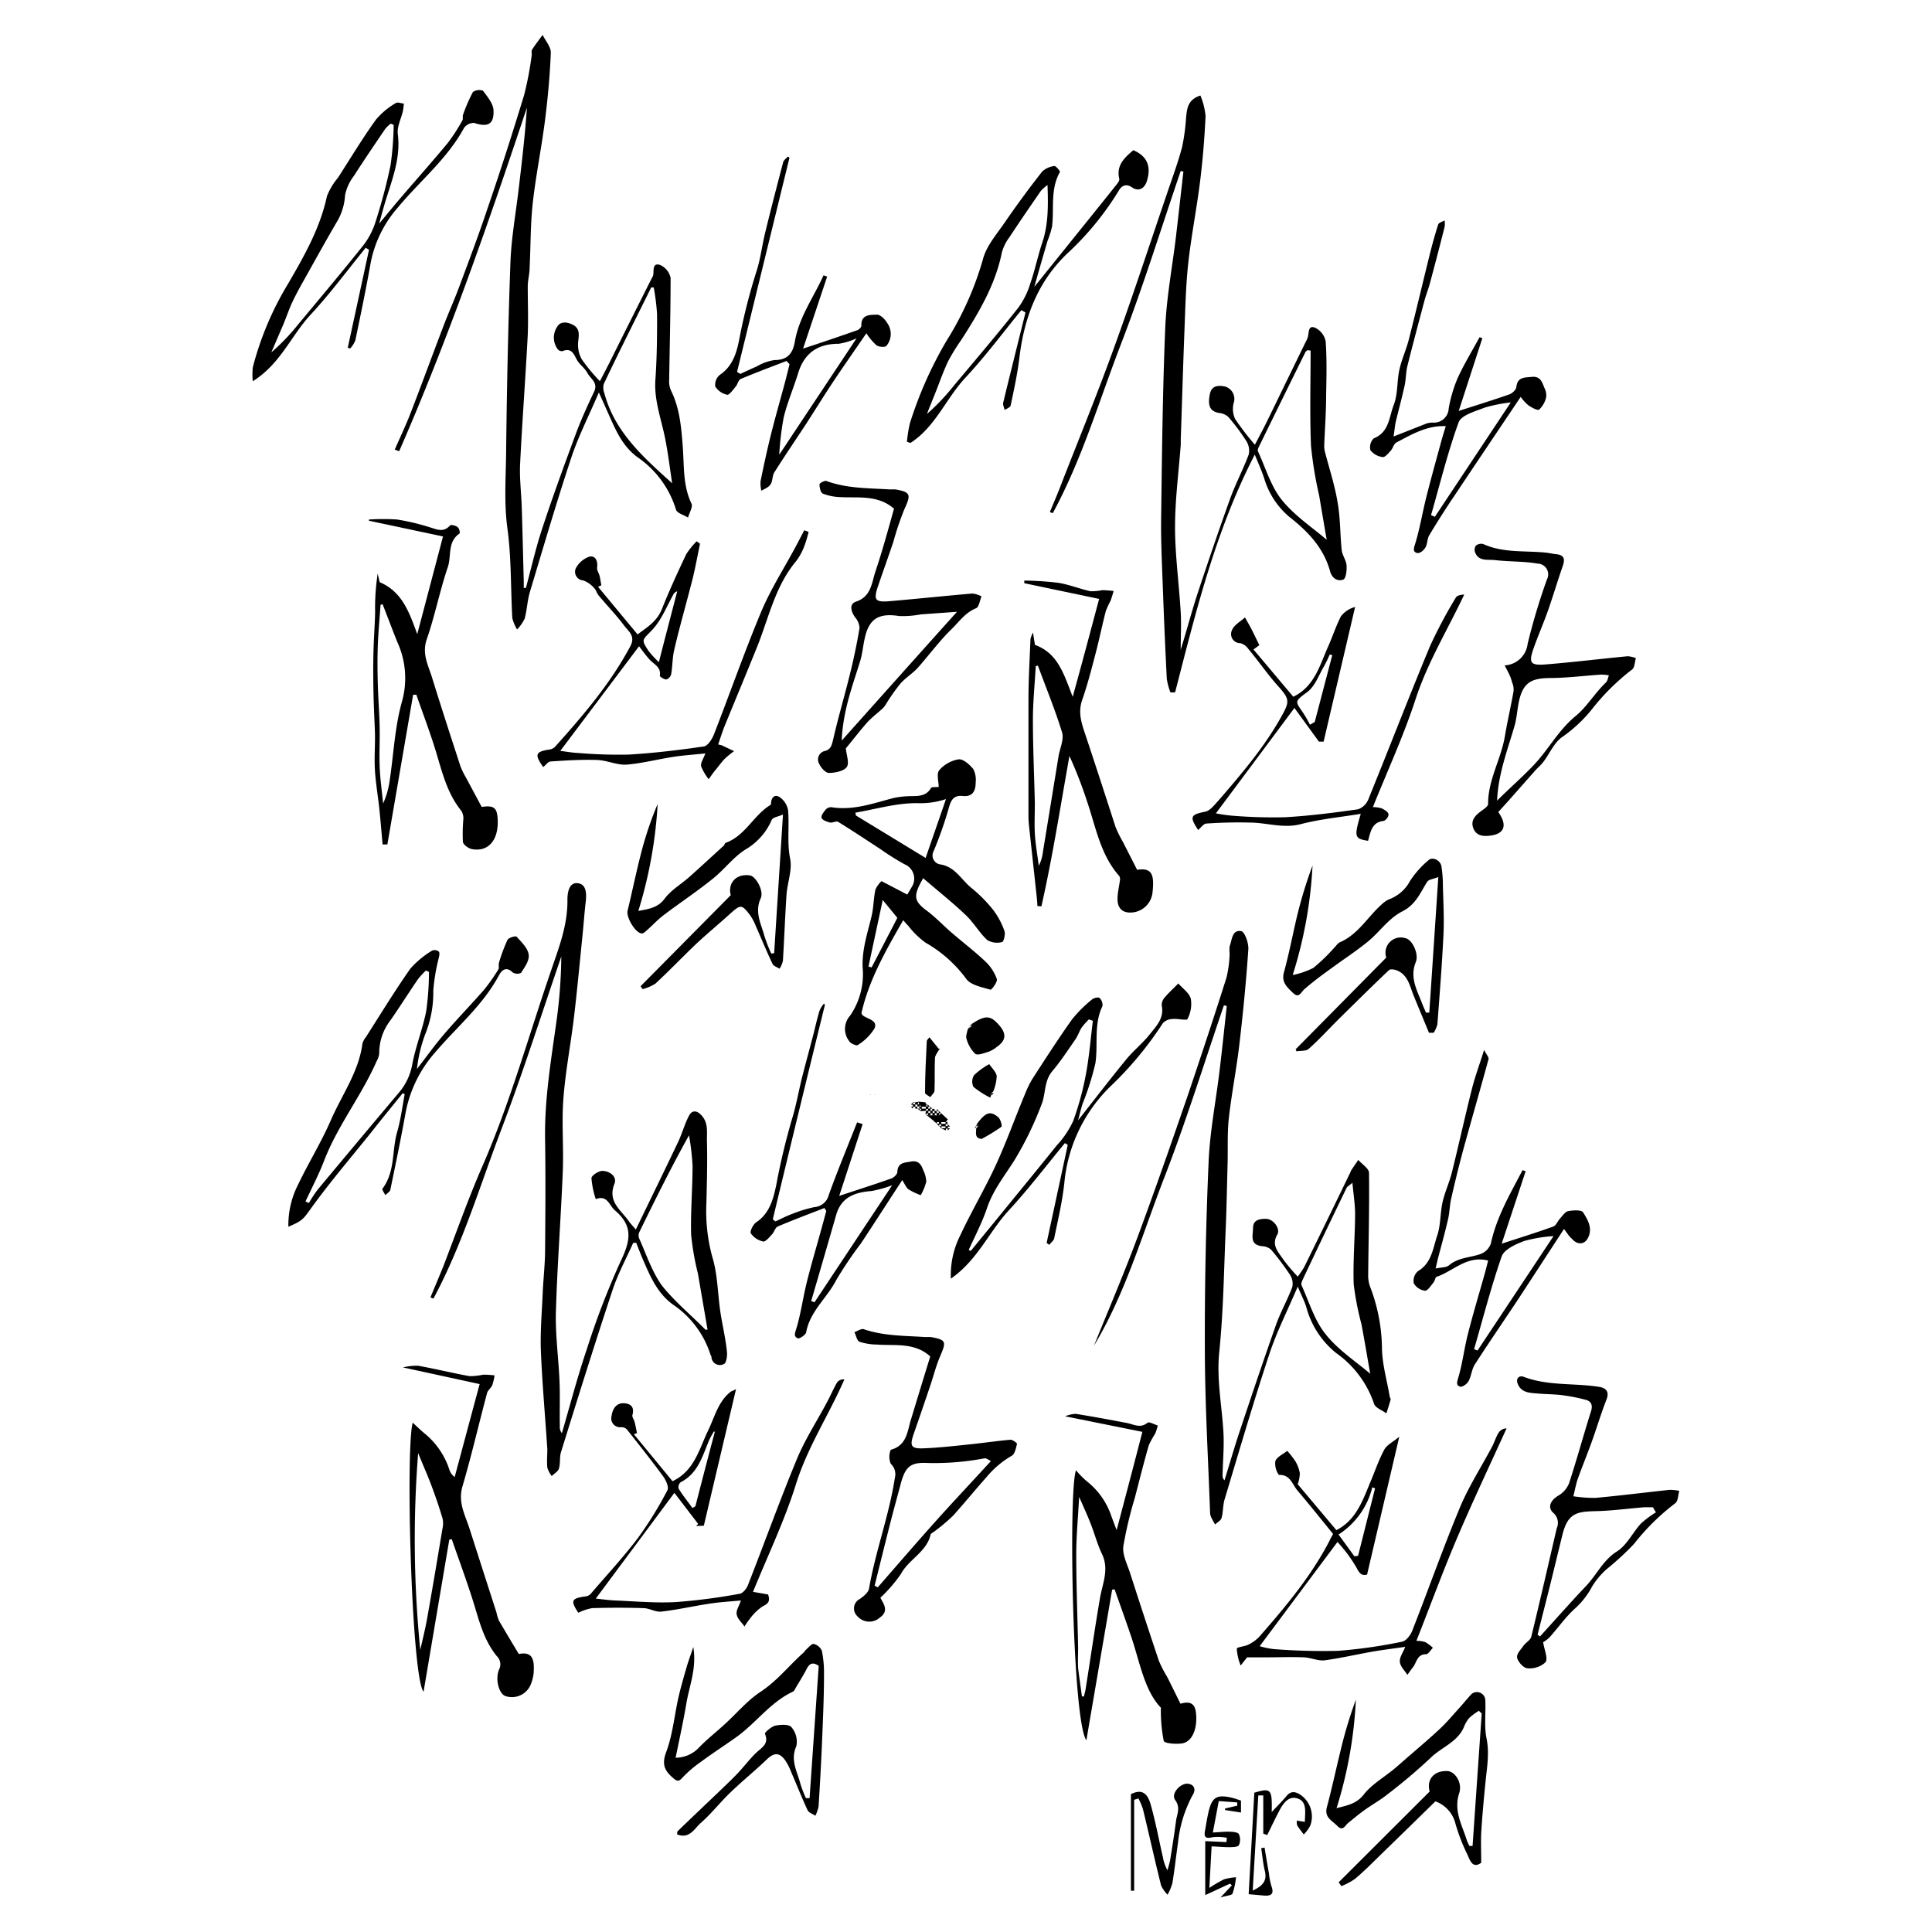 <svg id="Layer_1" data-name="Layer 1" xmlns="http://www.w3.org/2000/svg" viewBox="0 0 300 300"><g id="Squiggs"><path d="M201.51,198.23a14.86,14.86,0,0,0,1-1.47q3.59-7.31,7.13-14.63c.08-.15.12-.32.21-.46l1.06-1.56c.59.67,1.66,1.33,1.67,2,.07,5.3-.08,10.6-.13,15.91a4.94,4.94,0,0,0,.3,1.78,27.54,27.54,0,0,1,1.84,9.36c0,2.56.77,5.12,1.2,7.67,0,.17.18.34.15.48-.2.73-.44,1.44-.66,2.16-.66-.49-1.72-.86-1.92-1.5a15.84,15.84,0,0,0-5.88-7.87,13.65,13.65,0,0,1-4.62-7.07c-.3-1-.8-1.95-1.35-3.25-1.58,3.72-3.26,7-4.41,10.49-2.47,7.46-4.67,15-6.94,22.54-.28.93-.22,2-.48,2.91-.11.39-.65.66-1,1-.22-.39-.45-.77-.63-1.17a1.87,1.87,0,0,1-.15-.66c-.29-8.3-.78-16.61-.81-24.91q-.06-14.76.58-29.52c.2-4.77,1.14-9.5,1.71-14.25.4-3.32.75-6.65,1.11-10l-.44-.11c-3.06,8.95-5.86,18-9.28,26.81s-6,17.9-10.9,26.05c2.23-5.51,4.58-11,6.65-16.54,2.8-7.52,5.43-15.11,8.05-22.71,2-5.95,4-11.95,5.89-17.95a18.33,18.33,0,0,0,.48-3.65,5.58,5.58,0,0,1,0-1.17c.38-1,.36-2.62,1.8-2.35.55.11,1.17,1.87,1.1,2.83-.34,5-.82,9.9-1.4,14.83-.45,3.81-1.2,7.58-1.63,11.4-.25,2.31-.13,4.67-.19,7-.09,3.37-.15,6.75-.29,10.11-.28,6.38-.35,12.78-1,19.13-.44,4.2.38,8.21.63,12.31.15,2.27-.07,4.56-.12,6.85a1,1,0,0,0,.3.81c.78-2.52,1.51-5.05,2.34-7.55,1.85-5.55,3.71-11.1,5.67-16.62.71-2,1.78-3.86,2.52-5.85a2.52,2.52,0,0,0-.39-1.93,39.34,39.34,0,0,0-2.92-3.88,2.27,2.27,0,0,0-1.37-.52c-2-.23-1.42-1.66-1.42-2.83,0-1.37,1.2-1.41,2-1.42,1.16,0,2.28,1.53,1.78,2.42-1,1.7.18,2.76.94,3.92A28.57,28.57,0,0,0,201.51,198.23Zm8.5-14.58c-.53.47-.82.6-.92.82q-3.39,7-6.73,14.06c-.15.32-.37.8-.25,1.06,1.18,2.59,2,5.46,3.76,7.62,1.94,2.44,4.7,4.22,6.9,6.11-.39-2.18-.85-5-1.37-7.73a44.91,44.91,0,0,1-1.2-6.18c-.12-3.58.19-7.17.22-10.75C210.43,187.12,210.18,185.58,210,183.65Z"/><path d="M194.84,70.59c-6.13,11.89-9.15,24.44-12.37,36.92l-.73,0a10.8,10.8,0,0,1-.56-2.09q-.35-6.89-.6-13.78c-.13-3.7-.33-7.41-.28-11.11.13-9.89.23-19.78.64-29.66.2-4.72,1.1-9.41,1.66-14.11.4-3.37.77-6.74,1.16-10.12l-.42-.09c-3.07,9-5.87,18.05-9.28,26.89S168,71.35,163.47,79.69l-.45-.18c.68-1.64,1.39-3.27,2-4.92,2.62-6.71,5.35-13.37,7.8-20.14,3-8.22,5.7-16.52,8.53-24.8.77-2.26,1.6-4.52,2.21-6.83a32.41,32.41,0,0,0,.62-4.63c.15-1.35.25-2.72,2.22-3.36A11.18,11.18,0,0,1,187.2,18c-.16,3.39-.43,6.79-.85,10.16-.52,4.19-1.35,8.35-1.82,12.55-.38,3.36-.46,6.76-.59,10.15-.23,5.77-.39,11.54-.59,17.32,0,.28,0,.56,0,.84-.32,4.28-.89,8.56-.89,12.84s.62,8.8.88,13.2c.11,1.79,0,3.61,0,5.85,1-3.25,1.76-6.15,2.7-9,1.61-4.86,3.26-9.72,5-14.54.84-2.3,2-4.49,2.86-6.79a2.78,2.78,0,0,0-.37-2.09,31.78,31.78,0,0,0-2.8-3.75,2.46,2.46,0,0,0-1.41-.61c-1.38-.23-1.84-1.06-1.45-2.95.27-1.36,1.36-1.36,2.35-1.16a2,2,0,0,1,1.33,2.61,3.71,3.71,0,0,0,.24,2.43,41.76,41.76,0,0,0,3.07,4c.67-1.29,1.28-2.41,1.84-3.55l5.93-12.18a8.36,8.36,0,0,0,.43-.91c.22-.68,0-2,1.15-1.53A3,3,0,0,1,205.85,53c.2,2.82.12,5.67.07,8.5,0,2.52-.19,5-.29,7.56a3.72,3.72,0,0,0,.08,1c.69,2.68,1.57,5.33,2,8,.43,2.41.37,4.91.63,7.36.09.81.69,1.56.75,2.36s-.08,2-.49,2.21c-.88.34-1.76-.16-2.07-1.3-1-3.63-3.44-6.17-6.31-8.42a12.45,12.45,0,0,1-3.85-5.77C196,73.28,195.45,72.08,194.84,70.59Zm8.67-16.15-.49-.07c-.11.11-.27.2-.33.33q-3.6,7.3-7.18,14.61c-.12.24-.27.58-.18.76,1.2,2.58,2,5.46,3.76,7.62,2,2.45,4.75,4.26,6.92,6.13-.32-1.84-.75-4.38-1.18-6.92a59.81,59.81,0,0,1-1.26-7.69C203.37,64.29,203.51,59.36,203.51,54.44Z"/><path d="M98.32,193c-1.08,2.43-2.37,4.79-3.2,7.31-2.77,8.35-5.39,16.75-8,25.15-.26.82-.08,1.76-.33,2.58-.14.46-.73.78-1.12,1.16a4.23,4.23,0,0,1-.68-1.29c-.1-1,0-1.92,0-2.87-.33-5.07-.79-10.14-1-15.21-.12-3,.15-6,.28-9,.09-2.18.35-4.36.37-6.54.05-5.8.09-11.61,0-17.41-.1-6.13.91-12.13,1.75-18.16a78.5,78.5,0,0,0,.77-10.2c-3.09,9-5.94,18-9.31,26.86s-6.06,17.92-10.55,26.27l-.46-.19c.66-1.61,1.35-3.21,2-4.83,2-5.2,3.86-10.49,6.09-15.6,4.32-9.89,7.18-20.27,10.68-30.44,1.21-3.53,2.55-7,2.5-10.88,0-1,.2-2.83,1.72-2.55,1.32.23,1.25,1.83,1.1,3.08-.19,1.61-.3,3.22-.46,4.83-.44,4.29-.83,8.57-1.34,12.85s-1.33,8.46-1.65,12.72c-.28,3.72.06,7.49-.09,11.22-.29,7.29-.86,14.56-1.07,21.84-.1,3.57.41,7.16.56,10.75.1,2.34,0,4.68.05,7a1.5,1.5,0,0,0,.32,1.09c1.27-4.34,2.41-8.73,3.86-13a123.08,123.08,0,0,1,5.28-13.73c1.47-3.06,2-5.4-.88-7.84-.93-.79-1.17-2.47-3-1.77a13.93,13.93,0,0,1-.67-3.25c0-.41,1.11-1.14,1.69-1.13,1.12,0,2.34.86,1.88,2-1.1,2.77,1,4.05,2.22,5.79.28.4.63.75,1.1,1.31,2.25-4.65,4.44-9.12,6.58-13.62.63-1.33,1-2.78,1.7-4.09.34-.66,1-.91,1.76-.18,1.22,1.15,1,2.62,1,3.95.09,3.26,0,6.53-.08,9.79a27,27,0,0,0,.93,8.45c.83,2.73.82,5.72,1.25,8.58.31,2,.79,4,1,6,.09.68-.06,1.85-.46,2a1.31,1.31,0,0,1-1.94-1.12c0-.11-.11-.2-.14-.31a14.79,14.79,0,0,0-5.78-7.76c-2.45-1.75-3.57-4.37-4.7-7-.38-.87-.71-1.76-1.07-2.64Zm11.16,13.46.39,0c-.5-2.9-1-5.81-1.5-8.71a42.2,42.2,0,0,1-1.05-6c-.1-3.58.22-7.17.22-10.75a39.75,39.75,0,0,0-.55-4.71c-2.79,5-5.25,10-7.7,15a1.26,1.26,0,0,0-.07.95c1.12,2.48,2,5.19,3.54,7.35C104.66,202,107.21,204.11,109.48,206.41Z"/><path d="M81.67,91.27c.81-3,1.48-6,2.46-9,1.64-5,3.43-9.9,5.25-14.81.83-2.25,1.83-4.44,2.86-6.61.68-1.41-.51-2-1-2.89S90,56.63,89.57,55.86s-.8-1.94-2.2-1.34a.84.84,0,0,1-.74-.26,3,3,0,0,1-.16-3.44c.52-1,1.63-.84,2.52-.37,1.08.59.91,1.54.79,2.61a4.64,4.64,0,0,0,.56,2.74,27.61,27.61,0,0,0,2.81,3.39c.58-1.11,1.09-2.08,1.58-3.06Q98,49.56,101.31,43a.93.93,0,0,0,.13-.31c.09-.73-.13-1.94,1.06-1.55a2.84,2.84,0,0,1,1.63,2c0,5.27-.14,10.54-.22,15.81a3.5,3.5,0,0,0,.25,1.62c1.39,2.78,1.63,5.77,1.86,8.79s0,6,1.35,8.84c.25.52-.34,1.43-.53,2.17-.65-.41-1.72-.69-1.87-1.23A15.28,15.28,0,0,0,99,71c-2.46-1.8-3.48-4.43-4.64-7-.39-.9-.8-1.79-1.37-3.06-1.55,3.63-3.16,6.76-4.26,10.07-2.3,6.92-4.35,13.93-6.45,20.92-.4,1.34-.44,2.78-.81,4.13a6.34,6.34,0,0,1-1.18,1.68,6.24,6.24,0,0,1-.74-1.77c-.26-4.63-.13-9.32-.76-13.91-.54-4-.24-7.9-.2-11.84.11-9.82.31-19.65.67-29.47.14-3.78.82-7.54,1.27-11.31.5-4.23,1-8.45,1.29-12.73-6,18-12.25,36-19.84,53.36l-.68-.26c.82-1.88,1.71-3.74,2.45-5.65,1.73-4.48,3.38-9,5.09-13.48.81-2.13,1.76-4.22,2.55-6.37,1.49-4,3-8,4.36-12.08,2-5.82,3.86-11.65,5.65-17.52a52.82,52.82,0,0,0,1.17-6.19c0-.28-.07-.63.06-.83.51-.78,1.08-1.52,1.63-2.27.45.93,1.31,1.88,1.27,2.79-.14,3.5-.46,7-.9,10.47-.55,4.32-1.43,8.59-1.91,12.9-.36,3.32-.31,6.67-.48,10,0,.94-.27,1.87-.29,2.81,0,2.54.1,5.08,0,7.61-.35,6.7-.86,13.39-1.19,20.1-.1,2.23.19,4.47.26,6.71.12,3.83.21,7.67.31,11.5,0,.34,0,.67,0,1Zm19.84-46.64h-.39c-2.47,5-5,10-7.37,15a2.31,2.31,0,0,0,.09,1.41c1.59,6,6,9.92,10.53,14-.36-2.38-.63-4.64-1.07-6.87-.6-3.06-1.76-6-1.53-9.22s.27-6.73.26-10.09A34.39,34.39,0,0,0,101.51,44.63Z"/><path d="M136.88,136.82l4,2.09.81-1.37a2.41,2.41,0,0,0-1.24-3.34,39.88,39.88,0,0,1-3.75-2.36c-2.19-1.42-4.35-2.87-6.57-4.23-.28-.17-.85.19-1.23.11s-1.15-.33-1.31-.69.3-.91.6-1.29a1.13,1.13,0,0,1,.89-.4c3.38.55,6.48-.59,9.65-1.42a14,14,0,0,1,2.83-.3c1.18,0,2.3-.05,3-1.25.12-.21.75-.12,1.2-.17,0-.83-.37-2.06.09-2.61a5.1,5.1,0,0,1,3-1.68c.71-.09,1.71.81,2.28,1.51a3.66,3.66,0,0,1,.37,2.1c0,1.25-.44,2.24-2,2.08-1.26-.13-1.76.46-2.1,1.61a60,60,0,0,1-2.42,6.94,1.41,1.41,0,0,0,.92,2.06c2.38.31,3.35,2.38,4.92,3.65a22.5,22.5,0,0,1,3.37,3.39,12,12,0,0,1,1.78,3.31c.19.49-.13,1.69-.36,1.72a3,3,0,0,1-2.3-.3c-1.24-1.15-2.1-2.7-3.33-3.87-2.1-2-4.37-3.8-6.63-5.74-1.65,2.86-1.44,3.57.72,5.16,1.31,1,2.43,2.2,3.67,3.27,1.76,1.52,3.62,2.93,5.3,4.53a6.89,6.89,0,0,1,1.75,2.7c.14.42-.81,1.7-1,1.65-1.31-.4-3-.69-3.73-1.65a20.19,20.19,0,0,0-6.34-5.65,13.2,13.2,0,0,1-2.7-2.64c-.23-.22-.43-.47-.77-.85-2.71,4.71-5.33,9.28-6.49,14.45.12.19.16.3.25.36.75.56,2.33.74,1.78,2a8,8,0,0,1-2.61,2.58c-.19.14-1.1-.23-1.3-.59a3.09,3.09,0,0,1,.14-4,11.39,11.39,0,0,0,1.93-7.48c-.11-2.78.75-5.3,1.38-7.91.33-1.36.31-2.8.61-4.17A4.13,4.13,0,0,1,136.88,136.82Zm-4.06-10.63.09.44,10.82,6.59c1.15-3.33,2.13-6.14,3.16-9.14a12.53,12.53,0,0,1-4.24.64C139.39,124.63,136.1,125.63,132.82,126.19Zm4.25,13.56-2.21,10.33.48.14c1.36-2.6,2.71-5.2,4-7.7Z"/><path d="M69.77,239.06q-2,11.82-4,23.63c-1.86-2.22-2.82-37.47-1.69-41.78.55.5,1.16,1.1,1.82,1.65a12.09,12.09,0,0,1,3.85,5.56,2.33,2.33,0,0,0,.85,1.24c1.27-4.72,2.53-9.44,3.88-14.44l-11.91-2.59a9.06,9.06,0,0,1,2.35-.26c2.67.48,5.3,1.13,8,1.62a10.49,10.49,0,0,0,2.12-.23,15,15,0,0,1,1.76.11,9.36,9.36,0,0,1-.36,1.52c-.19.45-.7.78-.81,1.23-1.29,4.83-2.41,9.7-3.82,14.49-.73,2.48.42,4.44,1.1,6.57q2.09,6.51,4.18,13a6.78,6.78,0,0,0,.39,1.28c1,1.7,2,3.39,3.08,5.17,1.65-.31,2.38.28,2.33,2.3a6.14,6.14,0,0,1-.47,2.42,3.15,3.15,0,0,1-4,1.79c-.94-.4-1.56-2.56-.93-4.09a1.75,1.75,0,0,0-.34-2.08c-2.27-2.77-2.9-6.23-4-9.51-.94-2.9-2-5.77-3-8.65ZM65.26,256.2c.36-1.62.77-3.23,1.06-4.86.83-4.66,1.61-9.32,2.39-14a3.57,3.57,0,0,0,0-1.59q-.8-2.66-1.78-5.24c-.62-1.65-1.36-3.26-2-4.89A172.21,172.21,0,0,0,65.26,256.2Z"/><path d="M170.67,93l-11.62-2.44v-.41a48.94,48.94,0,0,1,5.29.35c1.69.27,3.32.94,5,1.31a8.29,8.29,0,0,0,1.82-.17,17.56,17.56,0,0,1,1.77.13c-.16.51-.29,1-.48,1.51a15.31,15.31,0,0,0-.74,1.6c-.55,2.15-1,4.32-1.55,6.45-.65,2.48-1.29,5-2.13,7.39-.74,2.17.07,4,.72,6,1.51,4.55,3,9.12,4.46,13.66a18.1,18.1,0,0,0,1.15,2.34l2.21,4.34c2.14-.3,2.72.47,2.4,3.44a3.47,3.47,0,0,1-3,3.17c-1.57.2-2.48-.55-2.44-2.15,0-.92.25-1.84.36-2.76a1,1,0,0,0-.09-.73c-2.94-3.31-3.63-7.58-5-11.58a66.68,66.68,0,0,0-2.74-7.06c-1.4,7.83-2.61,15.65-4.35,23.35l-.63-.06c0-.51-.06-1-.11-1.53l-1.17-10.78a15.43,15.43,0,0,1-.1-1.67c0-6,0-12,0-18,0-3.16.19-6.32.31-9.48a4.45,4.45,0,0,1,.39-1c.16,1,.24,1.5.31,1.92,3.59,1.3,4.49,4.58,5.86,8.06C168.05,102.85,169.34,98,170.67,93Zm-9.5,10.35-.34.1c-.15,2.77-.44,5.55-.44,8.32,0,4.31.2,8.63.3,12.94,0,1.57-.08,3.15,0,4.72s.4,3.35.61,5a5.81,5.81,0,0,0,.62-2q1.23-7.49,2.45-15c.21-1.24.87-2.61.55-3.69C163.87,110.29,162.45,106.85,161.17,103.37Z"/><path d="M172.69,246.85l-4,23.38c-2.18-3-2.79-39.24-1.6-41.92a13.25,13.25,0,0,0,1.75,1.77,11.52,11.52,0,0,1,3.76,5.43c.22.57.43,1.14.79,2.09,1.4-5.3,2.7-10.22,4-15.26l-12-2.42a5.22,5.22,0,0,1,1.64-.38c2.69.43,5.38.93,8.05,1.44,1,.21,2,.85,3.11-.06.24-.2,1.05.27,1.59.43a9.1,9.1,0,0,1-.41,1.28,12.8,12.8,0,0,0-1,1.83c-.77,2.71-1.46,5.45-2.17,8.18a61.33,61.33,0,0,0-1.77,7.47c-.16,1.28.56,2.69,1,4q2.22,6.91,4.53,13.81a19.3,19.3,0,0,0,1.28,2.47c.67,1.33,1.33,2.68,2.06,4.16,1.06-.29,2.2-.38,2.4,1.35.3,2.52-.58,4.64-2.25,4.83-.93.11-2.62,0-2.75-.42a24.53,24.53,0,0,1-.44-5.14c-2.58-2.69-3.26-7.09-4.66-11.19-.82-2.41-1.68-4.8-2.53-7.2ZM168,263.42l.31,0c.1-.43.23-.86.29-1.3.74-4.66,1.41-9.33,2.21-14,.4-2.28,1.45-4.45.3-6.83-.69-1.44-1.1-3-1.69-4.53s-1.14-2.69-1.85-4.33c-.17,3.23-.45,6.08-.45,8.93,0,4.81.19,9.63.29,14.45,0,1.07-.06,2.14,0,3.2C167.58,260.49,167.82,262,168,263.42Z"/><path d="M74.8,125.3c2-.3,2.48.16,2.49,2.39,0,2.9-1.56,4.61-4,4.16-.55-.1-1.35-.68-1.41-1.12a26,26,0,0,1,.07-3.52,2.21,2.21,0,0,0-.32-1.31c-2.34-2.88-3.06-6.41-4.13-9.82-.87-2.76-1.9-5.47-2.85-8.2h-.5l-4,23.25h-.74c-.17-1.85-.31-3.7-.51-5.55-.21-2-.58-4.09-.69-6.15s.08-4,0-6-.18-4-.22-6.06-.05-4,0-6.08.21-4.15.26-6.22a34.68,34.68,0,0,1,.4-6l.3,1.33c3.43,1.44,4.56,4.54,5.84,8.07l4-15.17L57.29,80.86l0-.19a33.49,33.49,0,0,1,4.37,0,34.84,34.84,0,0,1,5,1.18c1.13.33,2.19.92,3.22-.26.14-.15.87,0,1.18.26s.39.92.29,1c-1.9,1.29-1.23,3.48-1.81,5.2-1.25,3.68-2,7.54-3.27,11.21-.78,2.24.21,4,.8,5.89,1.43,4.63,2.93,9.24,4.43,13.84a11.66,11.66,0,0,0,.85,1.74ZM59.4,93.8l-.31.13c-.14,2.07-.34,4.13-.42,6.19s-.06,4.16,0,6.24.23,4.25.28,6.37-.07,4.11,0,6.15.35,3.93.54,5.89a12.91,12.91,0,0,0,1-3.44c.63-4.13.8-8.37,1.92-12.36a13.45,13.45,0,0,0-.74-9.33C60.9,97.71,60.17,95.75,59.4,93.8Z"/><path d="M160.61,44.54,168.29,35c1.71-2.12,3.42-4.24,5.11-6.37.2-.25.46-.62.4-.87-.5-2.11.83-3.28,2.18-4.44,2.56,1.1,2.66,3,2.11,4.78-.39,1.26-1.33,1.66-2.3,1s-1.64-.22-2.06.49a45.48,45.48,0,0,1-8,9.77c-4.62,4.41-6.7,10-7.44,16.2-.3,2.49-.85,5-1.36,7.42-.06.28-.6.46-.93.68-.08-.38-.31-.8-.22-1.14,1.13-4.68,2.3-9.34,3.46-14l-.64-.36c-2.87,3.49-5.56,7.14-8.64,10.43s-4.7,7.7-8.59,10.19l-.54-.18a20.06,20.06,0,0,1,.47-2.91A61.53,61.53,0,0,1,147,52.88a48.71,48.71,0,0,0,5.64-12.66c.52-2,2.08-3.79,3.31-5.58,1.88-2.73,3.85-5.42,5.88-8a3.31,3.31,0,0,1,1.92-.86c.22,0,.91.81.83.94-1.52,2.68-.87,5.64-1.22,8.47a14.52,14.52,0,0,1-.71,2.24C162,39.67,161.32,42,160.61,44.54Zm2-15.78a6.6,6.6,0,0,0-1,.9c-1.64,2.38-3.28,4.76-4.87,7.18a7,7,0,0,0-1.17,2.36c-1,5-3.58,9.35-6.31,13.59a31,31,0,0,0-2,3.24c-.71,1.48-1.25,3-1.86,4.58-.49,1.23-1,2.45-1.46,3.67a34.46,34.46,0,0,0,4.22-4.45c3.36-4,6.76-8,10-12.1a12.66,12.66,0,0,0,1.85-3.8c.7-2,1.14-4.17,1.82-6.22C162.79,34.89,162.77,32,162.66,28.76Z"/><path d="M162.52,193q1.64-7.6,3.28-15.22l-.44-.28c-2.89,3.49-5.64,7.12-8.71,10.44s-4.82,7.69-9,10.61a13.69,13.69,0,0,1,1.52-6.85c1.7-3.64,3.76-7.1,5.44-10.74s3-7.39,4.56-11.09a15.6,15.6,0,0,1,1.15-2.36c2-3.09,4-6.2,6.13-9.2a20.21,20.21,0,0,1,3.14-3.13c.26-.23,1-.38,1.15-.21a1.49,1.49,0,0,1,.45,1.26c-1.39,2.86-.65,6-1.1,8.88a42.36,42.36,0,0,1-2,6.31c-.23.73-.4,1.48-.69,2.55,2.63-3.35,5-6.44,7.46-9.44,1.12-1.37,2.54-2.5,3.64-3.88s2.3-2.56,1.89-4.53a1.77,1.77,0,0,1,.46-1.23c.66-.77,1.41-1.46,2.12-2.18.68.79,1.71,1.48,1.94,2.38a5,5,0,0,1-.52,3.14c-.14.29-1.53-.1-2.33,0a2.16,2.16,0,0,0-1.48.63,54.29,54.29,0,0,1-7.92,9.61,24,24,0,0,0-7.37,15c-.3,3-1,5.9-1.6,8.83-.07.35-.5.64-.76,1Zm-12.11,1.09.33.15,3.89-4.75c3.16-3.88,6.33-7.73,9.46-11.63a14.63,14.63,0,0,0,2.55-3.78,45.62,45.62,0,0,0,2-7.38c.5-2.7.72-5.46,1.06-8.19l-.62-.22a11.19,11.19,0,0,0-1.12,1.27c-.38.59-.59,1.29-1,1.87-1.15,1.66-2.26,3.36-3.56,4.9s-1,3.49-1.66,5.14a52.3,52.3,0,0,1-4.21,8.68c-1.54,2.44-3.34,4.66-4.28,7.48C152.49,189.88,151.36,192,150.41,194.12Z"/><path d="M62.54,169.74c-1.68,2.08-3.37,4.14-5,6.22-2.9,3.61-5.92,7.15-8.66,10.87-1.83,2.49-1.66,2.62-4.1,3.66a13.75,13.75,0,0,1,1.45-6.43c1.62-3.41,3.64-6.65,5.14-10.11,1.71-3.93,4.33-7.49,4.91-11.9a2.66,2.66,0,0,1,.53-1c2.28-3.56,4.48-7.18,6.91-10.64a14.29,14.29,0,0,1,3.41-2.82,1.1,1.1,0,0,1,1,.16c.18.17.08.68,0,1a30.11,30.11,0,0,0-.85,5.08A17.16,17.16,0,0,1,66,160.66,22.9,22.9,0,0,0,64.74,166c1.41-1.82,2.75-3.7,4.25-5.45,2-2.34,4.16-4.55,6.19-6.88a27.6,27.6,0,0,0,2.2-3.14c.16-.24,0-.66.09-1a26.31,26.31,0,0,1,1.34-3.6c.17-.33,1.26-.64,1.41-.48.75.83,1.72,1.75,1.87,2.75s-.65,2-1.18,2.87a1.41,1.41,0,0,1-1.29-.06c-1-1-1.7-.38-2.14.43-2.52,4.72-6.64,8.1-10,12.08a19.59,19.59,0,0,0-4.51,9.33c-.72,4-1.54,7.94-2.36,11.9-.07.32-.51.55-.78.83-.16-.35-.55-.86-.44-1,2-2.65,1.44-5.92,2.29-8.84.55-1.9.79-3.88,1.16-5.82Zm-15.1,16.82.52.25a20.28,20.28,0,0,1,1.35-2.06q6.25-7.51,12.56-15A9.24,9.24,0,0,0,64,165.36c.52-2.82,1.62-5.52,2.18-8.34a44.27,44.27,0,0,0,.43-6.11l-.47-.21a12.09,12.09,0,0,0-1.24,1.35c-1.45,2.12-2.82,4.3-4.29,6.41a8.25,8.25,0,0,0-1.72,5.09,3.08,3.08,0,0,1-.42,1.26c-2.33,5.31-6,9.92-8.11,15.34C49.53,182.34,48.43,184.42,47.44,186.56Z"/><path d="M99.47,153.14l14-14.14c-.5-1.91.89-3.4,3-3.06.87.14,2.18,2.35,1.66,3.53-1,2.17.07,4,.57,5.87a22.65,22.65,0,0,0,1.06,2.73l.45-.06,1.37-21.53c-.78.34-1.54.43-1.74.81a9.77,9.77,0,0,1-3.8,4.45c-2,1.14-3.46,3.19-5.3,4.66-2.46,2-5.07,3.72-7.58,5.62-1,.74-1.81,1.64-2.73,2.45-.23.2-.53.5-.78.48-1-.07-2.44-2.53-2.2-3.53.76-3.14,1.4-6.3,2.22-9.41a54.61,54.61,0,0,1,2.45-7.17,69.22,69.22,0,0,1-3,16.61c1.8-.33,3.06-.54,4.09-1.91s2.54-2.22,3.81-3.35c1.81-1.61,3.59-3.26,5.38-4.89.11-.11.14-.37.27-.42,3-1.08,4.26-4.12,6.75-5.75.13-.08.31-.21.31-.33,0-.94.56-1.55,1.37-1a3.14,3.14,0,0,1,1.27,2c.22,2.49-.18,5,.32,7.53.36,1.76-.43,3.72-.56,5.6-.23,3.42-.35,6.85-.56,10.27a4,4,0,0,1-.52,1.22c-.37-.24-.93-.4-1.09-.74-.91-1.92-1.72-3.89-2.58-5.84a8.28,8.28,0,0,0-.9-1.72c-1.3-1.71-1.48-1.68-3-.33-1.83,1.67-3.75,3.24-5.55,4.94-2.08,2-4,4-6.15,6a6.71,6.71,0,0,1-2,.86Z"/><path d="M54,54l3.3-15.22-.51-.31c-2.83,3.47-5.5,7.1-8.54,10.37s-4.69,7.67-9,10.36a11.45,11.45,0,0,1,0-2.14A48.32,48.32,0,0,1,44.77,44c2.49-4.29,4.95-8.61,6-13.55a10.33,10.33,0,0,1,1.71-2.85c1.93-3,3.8-6.11,5.88-9A11.46,11.46,0,0,1,61.47,16c.27-.18.82.05,1.24.09a11.33,11.33,0,0,1-.15,1.17c-.27,1.19-.93,2.41-.79,3.54.52,4.08-1.15,7.68-2.2,11.41-.21.73-.41,1.47-.7,2.52,1.29-1.55,2.34-2.84,3.42-4.1,2.41-2.81,4.88-5.58,7.24-8.43a27.72,27.72,0,0,0,2.27-3.51c.14-.22,0-.61.1-.87a24.76,24.76,0,0,1,1.54-3.54A1.71,1.71,0,0,1,75,14.09c.69.92,1.58,2,1.63,3,.11,2.24-.89,2.69-3,2a1.86,1.86,0,0,0-1.59.8c-2.61,4.8-6.85,8.22-10.26,12.33a18.3,18.3,0,0,0-4.22,8.58c-.71,4-1.55,8.06-2.39,12.08a4.35,4.35,0,0,1-.79,1.23Zm7.11-34.61-.44-.19a5.34,5.34,0,0,0-.84.8c-1.65,2.43-3.3,4.85-4.88,7.32a7.22,7.22,0,0,0-1.37,3,9,9,0,0,1-1.24,4.08c-1.76,3-3.41,6-5.09,9-.65,1.15-1.29,2.31-1.85,3.5s-1,2.56-1.55,3.82-1.14,2.66-1.72,4a33,33,0,0,0,4.23-4.42c3.28-3.94,6.58-7.86,9.78-11.86a11.66,11.66,0,0,0,2.07-3.68,85.34,85.34,0,0,0,2.44-9.13A48.27,48.27,0,0,0,61.13,19.35Z"/><path d="M230,289.25c-1.44,1.05-1.8-.61-2.22-1.43a29,29,0,0,1-1.78-4.65,4.94,4.94,0,0,0-3.11-3.46c-2.62,2.56-5.25,5.14-7.89,7.7-1.52,1.47-3,3-4.62,4.36a10.73,10.73,0,0,1-2.1,1.11l-.41-.6L222,278.18c-.52-1.83.65-3.27,2.77-3.17,1.12.05,2.36,1.76,1.81,3.44-.89,2.76.46,4.94,1.19,7.31a7,7,0,0,0,.41.88h.48q.71-10.29,1.42-20.57l-.44-.42a9.84,9.84,0,0,0-1.51,1.12,5.12,5.12,0,0,0-.82,1.42c-1,2.33-3.5,3.13-5.18,4.78a86.2,86.2,0,0,1-6.69,5.66c-1.12.9-2.38,1.59-3.55,2.43-.87.62-1.7,1.33-2.54,2-.5.39-.81,1.37-1.68.48s-2.06-1.32-1.63-2.93c.79-2.95,1.42-5.93,2.15-8.89a68.24,68.24,0,0,1,2.35-7.79,66.71,66.71,0,0,1-3,16.84c1.82-.46,3.14-.71,4.26-2.16s3.05-2.6,4.61-3.87c.5-.42,1-.85,1.48-1.28,1.87-1.63,3.77-3.22,5.59-4.91,1.09-1,2.05-2.16,3.05-3.26.69-.75,1.32-1.56,2-2.27a1.31,1.31,0,0,1,2.1.86c.12,2-.2,4.12.2,6.07.47,2.32.06,4.5-.16,6.74-.26,2.59-.5,5.18-.66,7.78C229.93,285.94,230,287.43,230,289.25Z"/><path d="M201.19,162.93l14.07-14.24a2.37,2.37,0,0,1,3-3c1,.19,2.1,2.39,1.59,3.69-1,2.43.21,4.41,1,6.5.18.46.38.91.58,1.36l.51,0c.46-6.88.92-13.75,1.4-21.05-.77.31-1.48.36-1.72.73-1.09,1.7-1.74,3.52-3.87,4.6s-3.48,3.15-5.3,4.65-3.83,2.79-5.73,4.2c-1.41,1-2.83,2.07-4.15,3.21-.6.51-.85,1.56-1.87.53-.89-.87-1.74-1.61-1.33-3.13.78-2.83,1.33-5.73,2-8.58a68.1,68.1,0,0,1,2.44-8,67.51,67.51,0,0,1-3.08,17,12.43,12.43,0,0,0,3.2-1.1,28.15,28.15,0,0,0,3.2-3.08c.31-.3.56-.73.92-.9,2.84-1.23,4.32-3.94,6.49-5.88a4.5,4.5,0,0,1,1.09-.77,6.08,6.08,0,0,0,3.31-2.86,14.51,14.51,0,0,1,2.89-3.25c.58-.56,1.87,0,2,1a18.69,18.69,0,0,1,.22,2.9c.06,2.51.21,5,.1,7.53-.23,4.69-.6,9.37-.95,14.05a4.56,4.56,0,0,1-.58,1.33l-.73,0q-1.18-2.85-2.36-5.72c-.63-1.52-.87-3.31-2.71-4-.35-.13-1-.2-1.15,0-2.64,2.5-5.22,5.06-7.81,7.61-1.55,1.54-3,3.15-4.65,4.61-.41.37-1.25.26-1.89.38Z"/><path d="M105.15,284.85c0-.23,0-.46.12-.55,2.24-2.16,4.51-4.31,6.76-6.46.85-.82,1.71-1.63,2.52-2.49,1-1.05,1.85-2.21,2.89-3.2.87-.82,2-1.35,1.34-2.93-.08-.18,1-1.12,1.6-1.26.82-.18,2.14-.24,2.52.24a3.47,3.47,0,0,1,.76,2.93c-1,2.22.17,4,.65,5.94a17.7,17.7,0,0,0,.84,2.15l.56,0,1.42-20.54c-.82-.58-1.39-.48-1.86.45s-1.1,1.93-1.67,2.88c-.14.24-.26.57-.48.67-3.56,1.67-5.82,5-8.94,7.17-1.75,1.24-3.56,2.41-5.29,3.69A18.73,18.73,0,0,0,106,276c-.56.63-.8.67-1.44.12-1.34-1.14-1.85-2.12-1.11-4.07,1-2.67,1.26-5.62,1.89-8.44.36-1.58.82-3.15,1.27-4.71.26-.91.59-1.79,1.05-3.15.54,3.33-.62,6-1.08,8.75s-1.08,5.54-1.67,8.44a5,5,0,0,0,3.62-1.57c1.24-1.3,2.68-2.41,4-3.63,1.83-1.66,3.46-3.63,5.51-5,2.6-1.69,4.45-4.09,6.7-6.09.18-.16.3-.4.48-.55.37-.32.85-.91,1.14-.83a1.89,1.89,0,0,1,1.26,1.06,17.54,17.54,0,0,1,.33,3.76c0,3.42-.16,6.85-.3,10.27s-.33,6.76-.54,10.14a6.24,6.24,0,0,1-.5,1.45c-.41-.28-1-.47-1.2-.85-.93-2-1.74-4.05-2.61-6.07a8.53,8.53,0,0,0-.83-1.62c-.92-1.34-1.77-1.3-2.92-.19-1.82,1.75-3.8,3.34-5.62,5.1-1.63,1.56-3,3.35-4.72,4.84C107.78,284.05,107,285.57,105.15,284.85Z"/><path d="M212.43,130.56c-2.12-.34-2.19-.59-1.13-4.19-3.15.52-6.27.81-9.27,1.59-2.6.69-5-.12-7.5-.22a71.69,71.69,0,0,0-7.18.14c-.45,0-.86.63-1.3,1-1.38-2.08-1.18-2.38,1.09-2.84.74-.14,1.39-1,2-1.66,3.58-4.14,7.14-8.29,9.83-13.11,1.31-2.36,1.31-2.7-.55-4.78-1.63-1.82-3-3.84-4.59-5.74a2.26,2.26,0,0,0-1.22-.88,1.41,1.41,0,0,1-1.29-2.06c.33-.79,1.31-1.3,2-1.94.36.66.75,1.3,1.1,2s.65,1.33,1.13,2.31l-.91.67,6.18,7.34c3.28-1.57,4.1-4.85,5.4-7.77.7-1.57,1.23-3.22,2-4.72a4.08,4.08,0,0,1,2.2-1.45c-1.61,6.91-3.23,13.81-4.89,20.91l-.73,0L201,109.93c-4.05,5.44-8.07,10.84-12.2,16.37a25.25,25.25,0,0,0,2.53.36,77.79,77.79,0,0,0,8.21.24c3.79-.21,7.57-.7,11.33-1.23a2.71,2.71,0,0,0,1.61-1.56c3.22-7.91,6.29-15.89,9.57-23.78a74.44,74.44,0,0,1,4-7.52c.18-.32.68-.47,1.31-.48-2.56,5.44-5.68,10.51-7.55,16.24s-4.35,11.08-6.63,16.76a4.77,4.77,0,0,1,1.34.18c.42.2,1,.52,1.08.9s-.44,1-.75,1.06C213,127.69,212.84,129.14,212.43,130.56Zm-5.55-28.85-.41-.06a19.43,19.43,0,0,1-.86,1.78c-.81,1.36-1.39,3.09-2.58,4-2.25,1.65-1.84,1.45-.5,3.54.32.51.59,1,.88,1.57l.74-.43Z"/><path d="M207,238.19c-1.83-2.25-3.66-4.54-5.56-6.78-.79-.94-1.09-2.47-2.86-2.38a3.09,3.09,0,0,1-.55-2.14c.25-.67,1.2-1.08,1.85-1.6a12.94,12.94,0,0,1,1.26,1.61,5.5,5.5,0,0,1,.7,1.87,5.65,5.65,0,0,1-.33,1.7l6,7.13c3.12-1.58,4.12-4.7,5.36-7.66.68-1.62,1.25-3.3,2.08-4.84.4-.73,1.31-1.17,2.33-2-1.72,7.35-3.34,14.31-5,21.4-.7.17-1.1,0-1.6-1a21.94,21.94,0,0,0-3-4.06L195.6,255.62a12.6,12.6,0,0,0,2.19.45,98.29,98.29,0,0,0,10,.27,77.84,77.84,0,0,0,9.93-1.42c.61-.11,1.29-1,1.55-1.64,2.51-6.39,4.79-12.87,7.43-19.21,1.37-3.28,3.34-6.31,5-9.46.37-.69.58-1.47,1-2.13a1.48,1.48,0,0,1,1.24-.68c-2.46,5.41-5,10.78-7.36,16.26s-4.4,11.05-6.64,16.73a4.8,4.8,0,0,1,1.35.18,6.44,6.44,0,0,1,1.21.9c-.36.36-.71,1-1.08,1-1.38,0-1.43,1.26-2,2-.32.39-.59.8-.88,1.2-.42-.65-1.09-1.28-1.17-2s.47-1.4.83-2.35c-1.86.27-3.49.47-5.12.75-2.46.44-4.89,1-7.36,1.34-1,.13-2.15-.4-3.24-.46-1.92-.08-3.84,0-5.77,0-.94,0-1.88,0-3.06,0l-1,1.27a8.14,8.14,0,0,1-.6-2.6c0-.28,1.22-.34,1.81-.65a5.76,5.76,0,0,0,1.71-1.25c4.05-4.63,8-9.33,10.86-14.84C206.57,238.94,206.78,238.61,207,238.19Zm3.31,3.47.57-.07,2.64-10.48-.43-.16a12.19,12.19,0,0,1-5.24,7.33Z"/><path d="M111.52,115.59c.32.09.48.11.62.17l1.85.88a14.48,14.48,0,0,0-1.47,1.2c-.57.59-1,1.25-1.56,1.89-.32.41-.61.84-.92,1.26a8.07,8.07,0,0,1-1.17-2c-.12-.51.35-1.15.66-2-1.77.19-3.39.29-5,.54-2.41.37-4.8,1-7.22,1.2-1.5.1-3-.66-4.58-.72-2.4-.08-4.81.07-7.21.23-.4,0-.78.57-1.17.87-1.38-1.94-1.21-2.39.94-2.72a1.55,1.55,0,0,0,.85-.38c4.38-4.88,8.63-9.83,11.74-15.67.84-1.57-.28-2.3-.93-3.16-1.24-1.66-2.69-3.15-4-4.73-.28-.33-.38-.83-.68-1.12a4.1,4.1,0,0,0-1.7-1.2,1.35,1.35,0,0,1-1.19-1.82,3.76,3.76,0,0,1,2.13-1.87c.91-.22,1.36.64,1.21,1.69-.06.41.28.87.39,1.32s.18,1,.27,1.43l-.51.24L99,98.51c1.44-1.08,3-2,3.77-3.91,1.15-2.89,2.46-5.73,3.79-8.55a11.89,11.89,0,0,1,1.62-2l.52.38c-.38,1.8-.7,3.61-1.14,5.39-.93,3.7-2,7.36-2.86,11.06-.3,1.24-.26,2.55-.48,3.81a1.17,1.17,0,0,1-.76.82c-.32,0-1-.42-1-.57.23-1.37-.93-1.78-1.6-2.53s-1.17-1.47-1.63-2.06L87,116.6c.94.11,1.84.28,2.75.32a74.55,74.55,0,0,0,7.9.25c3.9-.23,7.78-.7,11.64-1.26.62-.09,1.29-1.15,1.58-1.9,2.48-6.35,4.72-12.79,7.35-19.07,1.47-3.49,3.55-6.72,5.34-10.07.45-.83.88-1.68,1.32-2.53l.68.25a19.06,19.06,0,0,1-.64,2.15,9.4,9.4,0,0,1-1.27,2.36c-3.23,3.83-4.23,8.66-6,13.13-1.68,4.18-3.43,8.34-5.13,12.51C112.15,113.66,111.86,114.61,111.52,115.59Zm-9.21-12.77c1-3.93,1.93-7.46,2.85-11a1,1,0,0,0-.66.6c-1,1.81-1.81,3.88-3.21,5.37-1.55,1.65-1.81,1.44-.53,3.36A16.47,16.47,0,0,0,102.31,102.82Z"/><path d="M114.29,215.7l-5,21.21-1.19.05.31-.33-3.69-4.82L92.51,248.23c1,.1,2,.25,3,.29,3.14.13,6.29.42,9.42.25a92.36,92.36,0,0,0,9.93-1.29c.49-.08,1.06-.78,1.27-1.32,2.57-6.55,4.95-13.18,7.64-19.67,1.25-3,3.08-5.82,4.63-8.73.55-1,1-2.1,1.6-3.12a1.24,1.24,0,0,1,1.11-.44c-2.4,5.52-5.71,10.49-7.51,16.25s-4.38,11.08-6.67,16.73l2.34.41c.33,1,.09,1.4-.84,1.84a7.82,7.82,0,0,0-2,1.95,9.9,9.9,0,0,0-.82,1.18c-.42-.6-1.07-1.16-1.21-1.83s.34-1.26.65-2.21c-1.67.16-3.24.25-4.78.48-2.53.38-5,.95-7.58,1.25-.88.1-1.82-.51-2.74-.54q-4-.12-8,0a7.89,7.89,0,0,0-2.15.72c-1.26-1.91-1.09-2.26,1.26-2.56a1.34,1.34,0,0,0,.75-.48c2.44-2.85,5-5.6,7.26-8.59a58.84,58.84,0,0,0,4.57-7.4c.25-.47-.23-1.56-.67-2.16-1.81-2.47-3.72-4.87-5.62-7.27a1.2,1.2,0,0,0-.88-.36,1.37,1.37,0,0,1-1.51-1.71c.14-1.06.69-2.11,2-2,1.06.08,1.57.66,1.24,1.83-.08.3.25.69.34,1.06.15.57.25,1.16.37,1.74l-.48.18,6,7.29c3.43-1.63,4.13-5,5.55-7.92,1-2.07,1.53-4.45,3.51-6C113.68,216,113.88,215.93,114.29,215.7ZM111,222.33l-.15-.05a15.53,15.53,0,0,0-.78,1.45c-1,2.44-1.73,5.08-4.38,6.43a1,1,0,0,0-.31,1c.65,1.06,1.42,2,2.14,3l.46-.26Q109.46,228.12,111,222.33Z"/><path d="M144.45,210.63c-2.45-2.23-5.47-1.63-8.31-1.85a9.17,9.17,0,0,1-2.68-.43c-.4-.16-.53-1-.79-1.49.49-.17,1.08-.6,1.46-.46,3.13,1.07,6.38,1,9.6,1.22a7.75,7.75,0,0,1,.84,0c2.35.44,2.4.68,1.43,2.94-.66,1.52-1.05,3.15-1.59,4.72-.81,2.4-1.63,4.81-2.47,7.2-.74,2.09-.53,2.51,1.61,2.41,2.32-.1,4.63-.36,6.94-.6,2.14-.22,4.28-.54,6.43-.73.32,0,1,.5,1,.63-.16.66-.33,1.6-.82,1.86a14.62,14.62,0,0,0-3.9,3.3c-1.78,2-3.41,4-5.2,6a28.91,28.91,0,0,1-2.87,2.42c-.22.18-.58.32-.63.54-.64,2.7-3.38,3.81-4.61,6.1a22.53,22.53,0,0,1-3.18,3.68c.34.77,1.47,2-.08,3.08a2.45,2.45,0,0,1-3.49-.2,1.65,1.65,0,0,1,.4-2.7c.58-.41,1.31-1,1.41-1.62,1-5.8,3.11-11.33,4-17.15a2.2,2.2,0,0,0-.63-2.2,2.79,2.79,0,0,1,0-2.18c2.57-.68,2.57-3,3.18-4.85C142.47,217.08,143.45,213.85,144.45,210.63Zm9.42,16.24c-.38-.18-.69-.46-1-.42a41.73,41.73,0,0,1-8.94.72c-2.63-.13-3.39.67-4.09,3.33-.52,1.95-1.06,3.89-1.56,5.85-.84,3.29-1.65,6.58-2.47,9.87l.49.26c2.87-3.29,5.71-6.59,8.62-9.85S150.79,230.24,153.87,226.87Z"/><path d="M131.34,116.21c.09,1,.58,2.28.14,2.9s-1.81.91-2.77.91c-.52,0-1.25-.82-1.51-1.42a1.35,1.35,0,0,1,.94-2c.85-.25,1-.84,1.21-1.68.78-3.44,1.79-6.82,2.63-10.25.59-2.37,1.09-4.77,1.49-7.17a2.79,2.79,0,0,0-.71-1.67c-.62-.9-.93-2,.14-2.4,2.35-.77,2.45-2.85,3-4.58,1.1-3.24,2-6.57,2.92-9.86-2.52-2.19-5.53-1.64-8.39-1.8a8.24,8.24,0,0,1-2.66-.54c-.34-.14-.52-.94-.52-1.44,0-.18.8-.63,1.08-.52,3.21,1.18,6.57,1.1,9.9,1.31a7.73,7.73,0,0,1,.84,0c2.33.41,2.41.81,1.39,3a46.06,46.06,0,0,0-1.76,5.2c-.78,2.3-1.6,4.58-2.38,6.87-.71,2.09-.42,2.48,1.85,2.28,4.28-.37,8.55-.82,12.83-1.19a4,4,0,0,1,1.41.45c-.27.64-.39,1.66-.85,1.84-1.67.67-2.64,2.11-3.82,3.26-1.89,1.84-3.46,4-5.24,6-.8.88-1.87,1.52-2.66,2.41a30.47,30.47,0,0,0-2.09,2.93,5.29,5.29,0,0,1-.58.85c-.83.78-1.76,1.46-2.52,2.29C133.49,113.51,132.41,114.92,131.34,116.21ZM130.7,115c6.08-6.8,11.85-13.27,17.9-20L143,95.4a15.33,15.33,0,0,1-3.35.26c-3.18-.5-4.69.38-5.37,3.43-.28,1.25-.38,2.55-.77,3.75C132.32,106.65,130.9,110.39,130.7,115Z"/><path d="M239.62,255c.19,1.24.78,2.52.37,3.11a3.6,3.6,0,0,1-2.78.94c-.58,0-1.42-.9-1.61-1.55s.5-1.27.89-1.85,1.15-.95,1.29-1.52c1.37-5.6,2.64-11.21,3.95-16.82a2.05,2.05,0,0,0-.54-2.4c-.94-.83-.42-1.94.74-2.64a3.93,3.93,0,0,0,1.7-1.91c1.22-3.72,2.25-7.51,3.43-11.25.29-.92,0-1.49-.73-1.72a25.94,25.94,0,0,0-3.29-.68,13.78,13.78,0,0,0-1.44-.16c-1-.07-1.92-.08-2.88-.17-1.17-.1-2.41-.1-3-1.39-.44-.94.16-1.47.9-1.19,3.81,1.44,7.84.93,11.73,1.56,1.26.21,1.51.95,1.09,2-.84,2.15-1.5,4.37-2.28,6.54-.69,1.91-1.46,3.79-2.15,5.7-.28.78-.42,1.61-.7,2.74a21,21,0,0,0,3.43.25c3.86-.35,7.7-.84,11.55-1.25a7.43,7.43,0,0,1,1.47.16c-.19.65-.18,1.57-.61,1.91a35.09,35.09,0,0,0-6.43,6.34,43.71,43.71,0,0,1-4.17,3.85,11.81,11.81,0,0,0-2.32,2.74,12.53,12.53,0,0,1-2.8,3.55c-1.39,1.29-2.5,2.88-3.77,4.3A4.64,4.64,0,0,1,239.62,255Zm-.86-1.16.37.27c2.4-2.64,4.76-5.31,7.21-7.9,1.64-1.74,2.61-4,4.81-5.35,1.52-1,2.38-2.9,3.66-4.29a14.89,14.89,0,0,1,2.32-1.73l-.47-.79c-.47,0-.93,0-1.39,0-2.5.2-5,.55-7.5.6-2.87.07-4.3.27-5.14,3.6-.63,2.54-1.24,5.09-1.87,7.64S239.42,251.17,238.76,253.82Z"/><path d="M233.64,103.32a3.78,3.78,0,0,0,3.57-3.35,97.8,97.8,0,0,1,3-10,1.67,1.67,0,0,0-1.42-2.45c-2.19-.38-4.46-.29-6.68-.55-1.09-.13-2.52.26-3.07-1.23a1.17,1.17,0,0,1,.12-1,1.32,1.32,0,0,1,1.14-.27c3.14,1.44,6.54,1,9.82,1.35.5.06,1,.18,1.49.23,1.44.13,1.39.94,1,2-.78,2.24-1.45,4.52-2.24,6.76-.7,2-1.54,3.88-2.23,5.85-.79,2.23-.53,2.69,1.77,2.52,4.28-.34,8.55-.87,12.83-1.28a4.09,4.09,0,0,1,1.28.3c-.19.6-.18,1.46-.59,1.76a34.82,34.82,0,0,0-6.06,5.95,22,22,0,0,1-4.73,4.49c-1.28.84-2,2.6-3,3.92-.43.57-1,1-1.47,1.58-1.26,1.41-2.51,2.84-3.77,4.26-.58.65-1.16,1.28-1.75,1.93,1.42,2,1,3.35-1.13,3.65-1.09.15-2.23.13-2.73-1.1s.31-2.07,1.28-2.75c.41-.3,1.05-.73,1-1.09,0-3.72,2-6.89,2.6-10.44.4-2.36.94-4.69,1.35-7a2.78,2.78,0,0,0-.24-1.44C234.59,105.06,234.16,104.33,233.64,103.32Zm-1.17,21c2-2,4-3.72,5.79-5.63,2.24-2.39,3.75-5.33,6.41-7.51,1.71-1.4,3-3.59,4.7-5.21.26-.25.31-.73.46-1.1a6.75,6.75,0,0,0-1.18-.12c-2.54.17-5.08.49-7.62.53-2.9,0-4.49.41-5.17,3.64-.27,1.26-.33,2.58-.69,3.82C234.09,116.47,232.65,120.14,232.47,124.29Z"/><path d="M216.39,67.78c1.94-.76,3.5-1.38,5.08-2a2.92,2.92,0,0,1,1-.16,2.29,2.29,0,0,0,2.48-2.17,21.52,21.52,0,0,1,1.35-4.64c1-2.21,2.28-4.3,3.44-6.44l.44.14-3.67,11.3c2.86-.92,5.38-1.7,7.86-2.57.45-.16,1-.68,1.08-1.08.15-1.66,1.3-1.52,2.43-1.64,1.31-.13,1.58.83,1.93,1.7a2.57,2.57,0,0,1,.28,1.45A3.78,3.78,0,0,1,239,63.6c-.26.19-1.18-.33-1.7-.68a7.35,7.35,0,0,1-1.17-1.29c-3.52,5.25-6.91,10.27-10.27,15.32-1.36,2-2.67,4.08-3.93,6.17-.33.55-.26,1.34-.59,1.89s-.92.94-1.27.86c-.71-.16-.56-.67-.33-1.41.73-2.37,1.13-4.84,1.73-7.25.72-2.85,1.51-5.68,2.28-8.51.23-.85.49-1.68.75-2.53-2.95-.12-5.29,1.29-7.67,2.54-.4.21-.53.88-.87,1.26s-.9,1.08-1.27,1a2.83,2.83,0,0,1-1.89-1.06,1.92,1.92,0,0,1,.51-1.84c2.4-.94,2.39-3.32,3.09-5.14s.49-3.68.89-5.49c.35-1.6,1.06-3.12,1.47-4.72,1.11-4.35,2.14-8.73,3.22-13.09.4-1.61.84-3.2,1.34-4.77.1-.29.64-.43,1-.63a3.52,3.52,0,0,1,0,1q-1.09,4.32-2.25,8.63c-.26,1-.63,1.89-.89,2.86-.9,3.38-1.8,6.75-2.65,10.15-.24,1-.2,2-.42,3-.42,1.93-.95,3.84-1.41,5.76C216.59,66.23,216.54,66.83,216.39,67.78ZM222.21,80l.6.24,11.78-17.75a23.15,23.15,0,0,0-4,.79c-1.48.58-3.67,1.17-4.09,2.29C224.8,70.24,223.61,75.14,222.21,80Z"/><path d="M122.59,24.49q-4.07,16.64-8.14,33.26l.52.31c.84-.39,1.67-.79,2.52-1.15a7.72,7.72,0,0,1,2.78-1c2.11,0,2.86-1.14,3.16-2.9.66-3.8,2.92-6.86,4.45-10.26l.56.2c-1.19,3.57-2.39,7.15-3.74,11.18,3.07-1,5.75-1.92,8.41-2.85.27-.09.64-.46.64-.69-.06-1.82,1.41-1.69,2.45-1.73.51,0,1.23.72,1.56,1.29a2.9,2.9,0,0,1-.11,3.55c-.22.26-1.18.18-1.56-.09a9.39,9.39,0,0,1-1.56-1.86c-1.88,2.74-3.56,5.14-5.19,7.58-1.44,2.17-2.81,4.4-4.23,6.59-1.62,2.47-3.29,4.91-4.86,7.41-.34.53-.25,1.35-.59,1.87s-.94.7-1.44,1a5.09,5.09,0,0,1-.12-1.49c.51-2.5,1.05-5,1.67-7.46s1.38-5.13,2.07-7.69c.27-1,.51-2,.76-3l-.47-.51c-2.38.92-4.77,1.81-7.12,2.8-.36.15-.46.82-.77,1.18s-1,1.34-1.32,1.27a2.89,2.89,0,0,1-1.85-1.28,2,2,0,0,1,.7-1.81c2.11-1.41,2.68-3.68,3.08-5.83A91.52,91.52,0,0,1,117.51,42c.6-1.91.83-3.93,1.31-5.89.89-3.65,1.83-7.28,2.79-10.92.09-.34.49-.6.74-.89ZM121,70.61l12-18.07a10.68,10.68,0,0,1-2.75.84c-3.24,0-5.34,1.41-6.31,4.55-.71,2.31-1.68,4.55-2.25,6.89A45.64,45.64,0,0,0,121,70.61Z"/><path d="M128.1,156Q124,172.69,120,189.33l.41.33c.86-.39,1.7-.84,2.59-1.16a19.8,19.8,0,0,1,3.47-1.06,2.49,2.49,0,0,0,2.22-1.89c1.37-3.79,2.92-7.52,4.4-11.27l.86.27c-1.18,3.6-2.35,7.2-3.64,11.15,3-1,5.57-1.81,8.1-2.71.4-.14.92-.65.93-1,.06-1.47,1.06-1.44,2.09-1.62,1.2-.23,1.62.47,1.94,1.36a4.24,4.24,0,0,1,.46,1.77,8.47,8.47,0,0,1-.86,2.09,11.07,11.07,0,0,1-1.87-.89c-.38-.26-.58-.79-1-1.46-2.31,3.54-4.34,6.7-6.41,9.83a60.73,60.73,0,0,0-3.83,5.68c-1.42,2.79-4.09,4.85-4.68,8.13-.07.4-1,1-1.27.94-.75-.29-.45-.86-.23-1.6.68-2.28,1-4.67,1.57-7,.66-2.68,1.45-5.32,2.19-8l.87-3.18-.29-.46c-2.42.94-4.86,1.85-7.25,2.87-.4.17-.55.86-.9,1.23s-1,1.18-1.36,1.1a3.16,3.16,0,0,1-1.92-1.26c-.19-.31.36-1.41.85-1.73,2.1-1.4,2.66-3.71,3.1-5.8a104.1,104.1,0,0,1,2.43-10.19c.62-2,1-4.09,1.48-6.13.58-2.3,1.21-4.58,1.81-6.88.33-1.28.61-2.59,1-3.86a4.3,4.3,0,0,1,.66-1.07Zm10.43,28.05a19,19,0,0,1-3.18.89c-2.56.2-4.69.9-5.5,3.68q-1.93,6.71-3.89,13.41l.52.18Z"/><path d="M242.86,190.83c-2.38,3.65-4.56,7-6.78,10.4-2.34,3.55-4.76,7.05-7.06,10.63-.5.76-.54,1.81-1,2.63-.22.41-.94.92-1.28.83-.66-.19-.51-.7-.29-1.42.65-2.21.92-4.54,1.49-6.78.76-3,1.67-6,2.51-9,.23-.79.42-1.58.63-2.38-3.31-.84-5.38,1.63-8,2.52-.22.08-.26.61-.47.86-.41.49-.92,1.33-1.33,1.3a2.35,2.35,0,0,1-1.75-1.15,2,2,0,0,1,.64-1.88c2.16-1.27,2.33-3.57,3-5.53.55-1.64.45-3.48.83-5.19.34-1.51,1-2.93,1.4-4.43,1.09-4.36,2.05-8.74,3.14-13.09.48-1.92,1.18-3.78,1.91-6.12.36.72.76,1.14.69,1.43-1.23,4.52-2.53,9-3.78,13.53q-1.09,4-2,8.05c-.26,1.08-.26,2.22-.51,3.3-.46,2-1,3.93-1.52,5.9-.13.49-.23,1-.41,1.73.81-.18,1.64-.12,2.1-.51,1.46-1.23,3.31-1.16,4.94-1.76a2.7,2.7,0,0,0,1.54-1.6c.89-4.16,3-7.71,4.92-11.4l.48.17-3.72,11.25c2.89-.95,5.46-1.74,8-2.66.45-.16.69-.85,1.07-1.26s.75-1,1.22-1.13c.77-.15,2.08-.23,2.35.18.74,1.17,1.56,2.55.71,4.06-.55,1-1.67,1-2.49,0C243.66,192,243.36,191.51,242.86,190.83Zm-14,18.65.57.23,11.8-17.77a22.61,22.61,0,0,0-4.55.76c-1.32.5-3.11,1.3-3.5,2.4C231.54,199.81,230.3,204.67,228.9,209.48Z"/><path d="M176.11,279.47v14.12h-.5v-15c1.51-.73,2.49-.4,3.06,1.59.77,2.71,1.28,5.49,1.91,8.24a6.27,6.27,0,0,0,.71,2c.14-.57.34-1.14.43-1.72.32-2,.63-3.94.89-5.92.14-1.09.75-2.08-.14-3.29-.71-1,.93-2.77,2.15-2.49,1,.23,1,1.05.59,1.71a19.72,19.72,0,0,0-2.3,7.51c-.3,2.05-.52,4.13-.86,6.18a8.46,8.46,0,0,1-.75,1.81,5.22,5.22,0,0,1-1-1.41c-1-4-1.88-8-2.84-11.94a10.16,10.16,0,0,0-.69-1.6Z"/><path d="M196.16,284.73c0-2,0-4,0-5.94,0,0-.51,0-.77,0-.29,4.87-.57,9.67-.87,14.77,1.68-.76,2.22-1.61,1.89-3-.28-1.17-.39-2.38-.57-3.57l.52-.1c.22,1.34.44,2.69.68,4a10.47,10.47,0,0,0,.39,2c.46,1.25-.09,1.54-1.18,1.45l-2.36-.21c.29-5.17.59-10.45.88-15.76,2.6-.77,2.78-.58,2.7,3,.79-.85,1.61-1.65,2.35-2.54s1.59-.53,2.3,0a4.08,4.08,0,0,1,1.33,4.67,6.31,6.31,0,0,1-1,1.36c-.34-.46-.7-.9-1-1.38-.11-.17-.06-.43-.1-.78l1.27.2c0-1.43.43-3.22-1.25-3.67-1.46-.39-2.28,1.07-2.91,2.3s-1.12,2.27-1.68,3.41Z"/><path d="M189.51,294.65l1.78-1.9-.3-.26-3.84,1.78v-8.38l3.29.15.06-.67a7.29,7.29,0,0,0-2.22-.09c-1.13.3-1.34-.09-1.17-1s.31-1.87.52-2.8c.55-2.44,1.29-2.89,3.74-2.31.42.11.83.26,1.33.42v1.86l-2.48-.39,0-.23,1.9-.45v-.5l-2.87-.21c-.31,1.65-.59,3.14-.92,4.88,1.08-.05,1.84-.15,2.6-.12.51,0,1.29.08,1.44.38a2,2,0,0,1,0,1.71c-.16.29-.94.3-1.45.31-.83,0-1.66-.07-2.78-.13-.12,2.16-.23,4.18-.35,6.45a20.88,20.88,0,0,1,2.28-1.33,8.72,8.72,0,0,1,1.86-.32,11.32,11.32,0,0,1-.55,2.56C191.17,294.33,190.38,294.36,189.51,294.65Z"/><path d="M150.89,159c2.15-1.41,2.92-1.37,4.31.25,1.12,1.31,1,2.33-.42,3.32a4.49,4.49,0,0,1-1.26.74c-.7.21-1.71.62-2.1.32a5.18,5.18,0,0,1-1.34-2.33c-.15-.4.1-1,.17-1.43l.33-.27-.05.05.35-.35C150.88,159.23,150.88,159.13,150.89,159Z"/><path d="M145.81,163c-.22.43-.61.85-.63,1.3-.08,1.68,0,3.37-.07,5.06,0,.34-.43.67-.66,1-.28-.22-.81-.45-.81-.67,0-2.68.14-5.37.27-8,0-.22.28-.42.41-.62l1.49,1.84Z"/><path d="M153.9,170.14l-.15.29a13.29,13.29,0,0,1-2.6-1.67,1.88,1.88,0,0,1,.12-1.83,11.57,11.57,0,0,1,2.34-1.69c.41.62,1.07,1.2,1.16,1.86a7.16,7.16,0,0,1-.53,2.36l0,0-.39.39,0,0v.4Z"/><path d="M151.67,174.56c1.37-1.85,2.1-2.13,3.34-1.07.36.3.64,1.37.49,1.48a30.55,30.55,0,0,1-3.06,1.88h.06c-1.21-.05-.91-.94-.92-1.65l0,0,.35-.35Z"/><path d="M145.13,174.17,143.69,173l.43.18h1.69l.37-.34,0,.05,1,.94c-.12.13-.23.27-.35.41l0,0-.69,0h-.32l-.39,0,.06,0h-.41Z"/><path d="M142.62,171.06l1.17.12-.12.06.15.15.05.07-.06.4h-.72l-.35-.36Z"/><path d="M146.83,175.52l-.66-.31,0,0,.74-.05-.06.38Z"/><path d="M146.15,160c0,.12,0,.24,0,.37l0-.41Z"/><path d="M143.81,172.48l-.9.07.17-.4h.73c0,.13,0,.26-.05.39Z"/><path d="M141.45,171.51l.31-.33,0,0c0,.12,0,.25.05.38l-.38-.05Z"/><path d="M142.09,171.18l.58-.11c-.07.15-.14.3-.22.45h-.38l.05-.39Z"/><path d="M141.43,171.81l0-.3,0,0v.39Z"/><path d="M144.79,172.19h.32c0,.11,0,.23,0,.34h-.38l.05-.39Z"/><path d="M145.5,172.53v-.35l.29.34,0,0h-.38Z"/><path d="M144.46,171.86l.33.33,0-.05-.39.05.05-.39Z"/><path d="M143.69,173l.12-.56-.05.05.39-.05v.39Z"/><path d="M145.79,172.52l.36.35,0-.05-.39.05c0-.13,0-.26,0-.38Z"/><path d="M150.89,159c0,.1,0,.2,0,.29l-.35,0,.05,0Z"/><path d="M150.25,159.94l.33-.62-.05,0v.38l.05-.05Z"/><path d="M145.48,174.52l-.35-.35,0,0h.41l-.06,0v.39Z"/><path d="M146.8,174.22h.36a.27.27,0,0,0,0,.31l.06,0-.4.05,0-.38Z"/><path d="M145.81,174.85l-.33-.33,0,0,.38-.06c0,.13,0,.26-.05.39Z"/><path d="M145.78,160.11l.37-.1,0,0Z"/><path d="M147.14,174.53l.38.41-.38,0,.06-.39Z"/><path d="M151.67,174.56l.22.33-.35,0,.05,0Z"/><path d="M146.17,175.21l-.36-.36,0,.05.38-.05,0,.39Z"/><path d="M151.58,175.21l-.23-.25.24-.06-.05,0v.38Z"/><path d="M147.15,175.19h.37l-.34.35,0,.05Z"/><path d="M147.18,175.53h-.35l0,0h.4Z"/><polygon points="152.5 176.86 152.44 176.85 152.43 176.92 152.5 176.86"/><path d="M145.78,160.24l.41.09Z"/><path d="M145.81,163v-.14l.21.07Z"/><path d="M142.74,172.14l.22.39-.51-.38,0,0h.39Z"/><path d="M142.45,172.15l-.15,0-.15,0c0-.12-.05-.23-.08-.34l.38.05,0-.05v.39Z"/><path d="M154.24,169.46l0,.32,0,.05v-.4Z"/><polygon points="135.19 170.01 135.09 170.03 135.11 169.95 135.19 170.01"/><polygon points="135.92 170 135.84 170.04 135.85 169.95 135.92 170"/><path d="M141.78,171.81l-.06.35-.29-.35,0,.05Z"/><path d="M144,171.47l.43.39,0-.06-.39.06Z"/><path d="M154.27,169.78l-.37.36,0,0c0-.13,0-.26,0-.4l0,0h.4Z"/><path d="M141.76,171.18h.33l0-.05h-.39Z"/><path d="M142.45,171.86l0-.39h.38l0,.39,0-.05h-.38Z"/><path d="M142.74,171.86l.39-.05v.38l-.39-.05,0,.05v-.38Z"/><path d="M145.11,172.87v-.39l.39.05-.05-.05c0,.13,0,.26.05.39Z"/><path d="M144.1,172.82h.39v.38h-.38Z"/><path d="M146.81,174.85h.38v.39h-.38Z"/><path d="M142.12,171.47v.39h-.38v-.39Z"/><path d="M144.15,171.81v.38h-.39v-.38Z"/><path d="M146.13,174.9v-.39h.72v.39Z"/><path d="M146.17,174.56h-.38v-.38h.38Z"/><path d="M144.44,172.87v-.39h.38v.39Z"/><path d="M144.78,172.82h.38v.39h-.38Z"/><path d="M145.45,172.82h.38v.39h-.39Z"/><path d="M144.48,172.53h-.38v-.38h.39Z"/></g></svg>